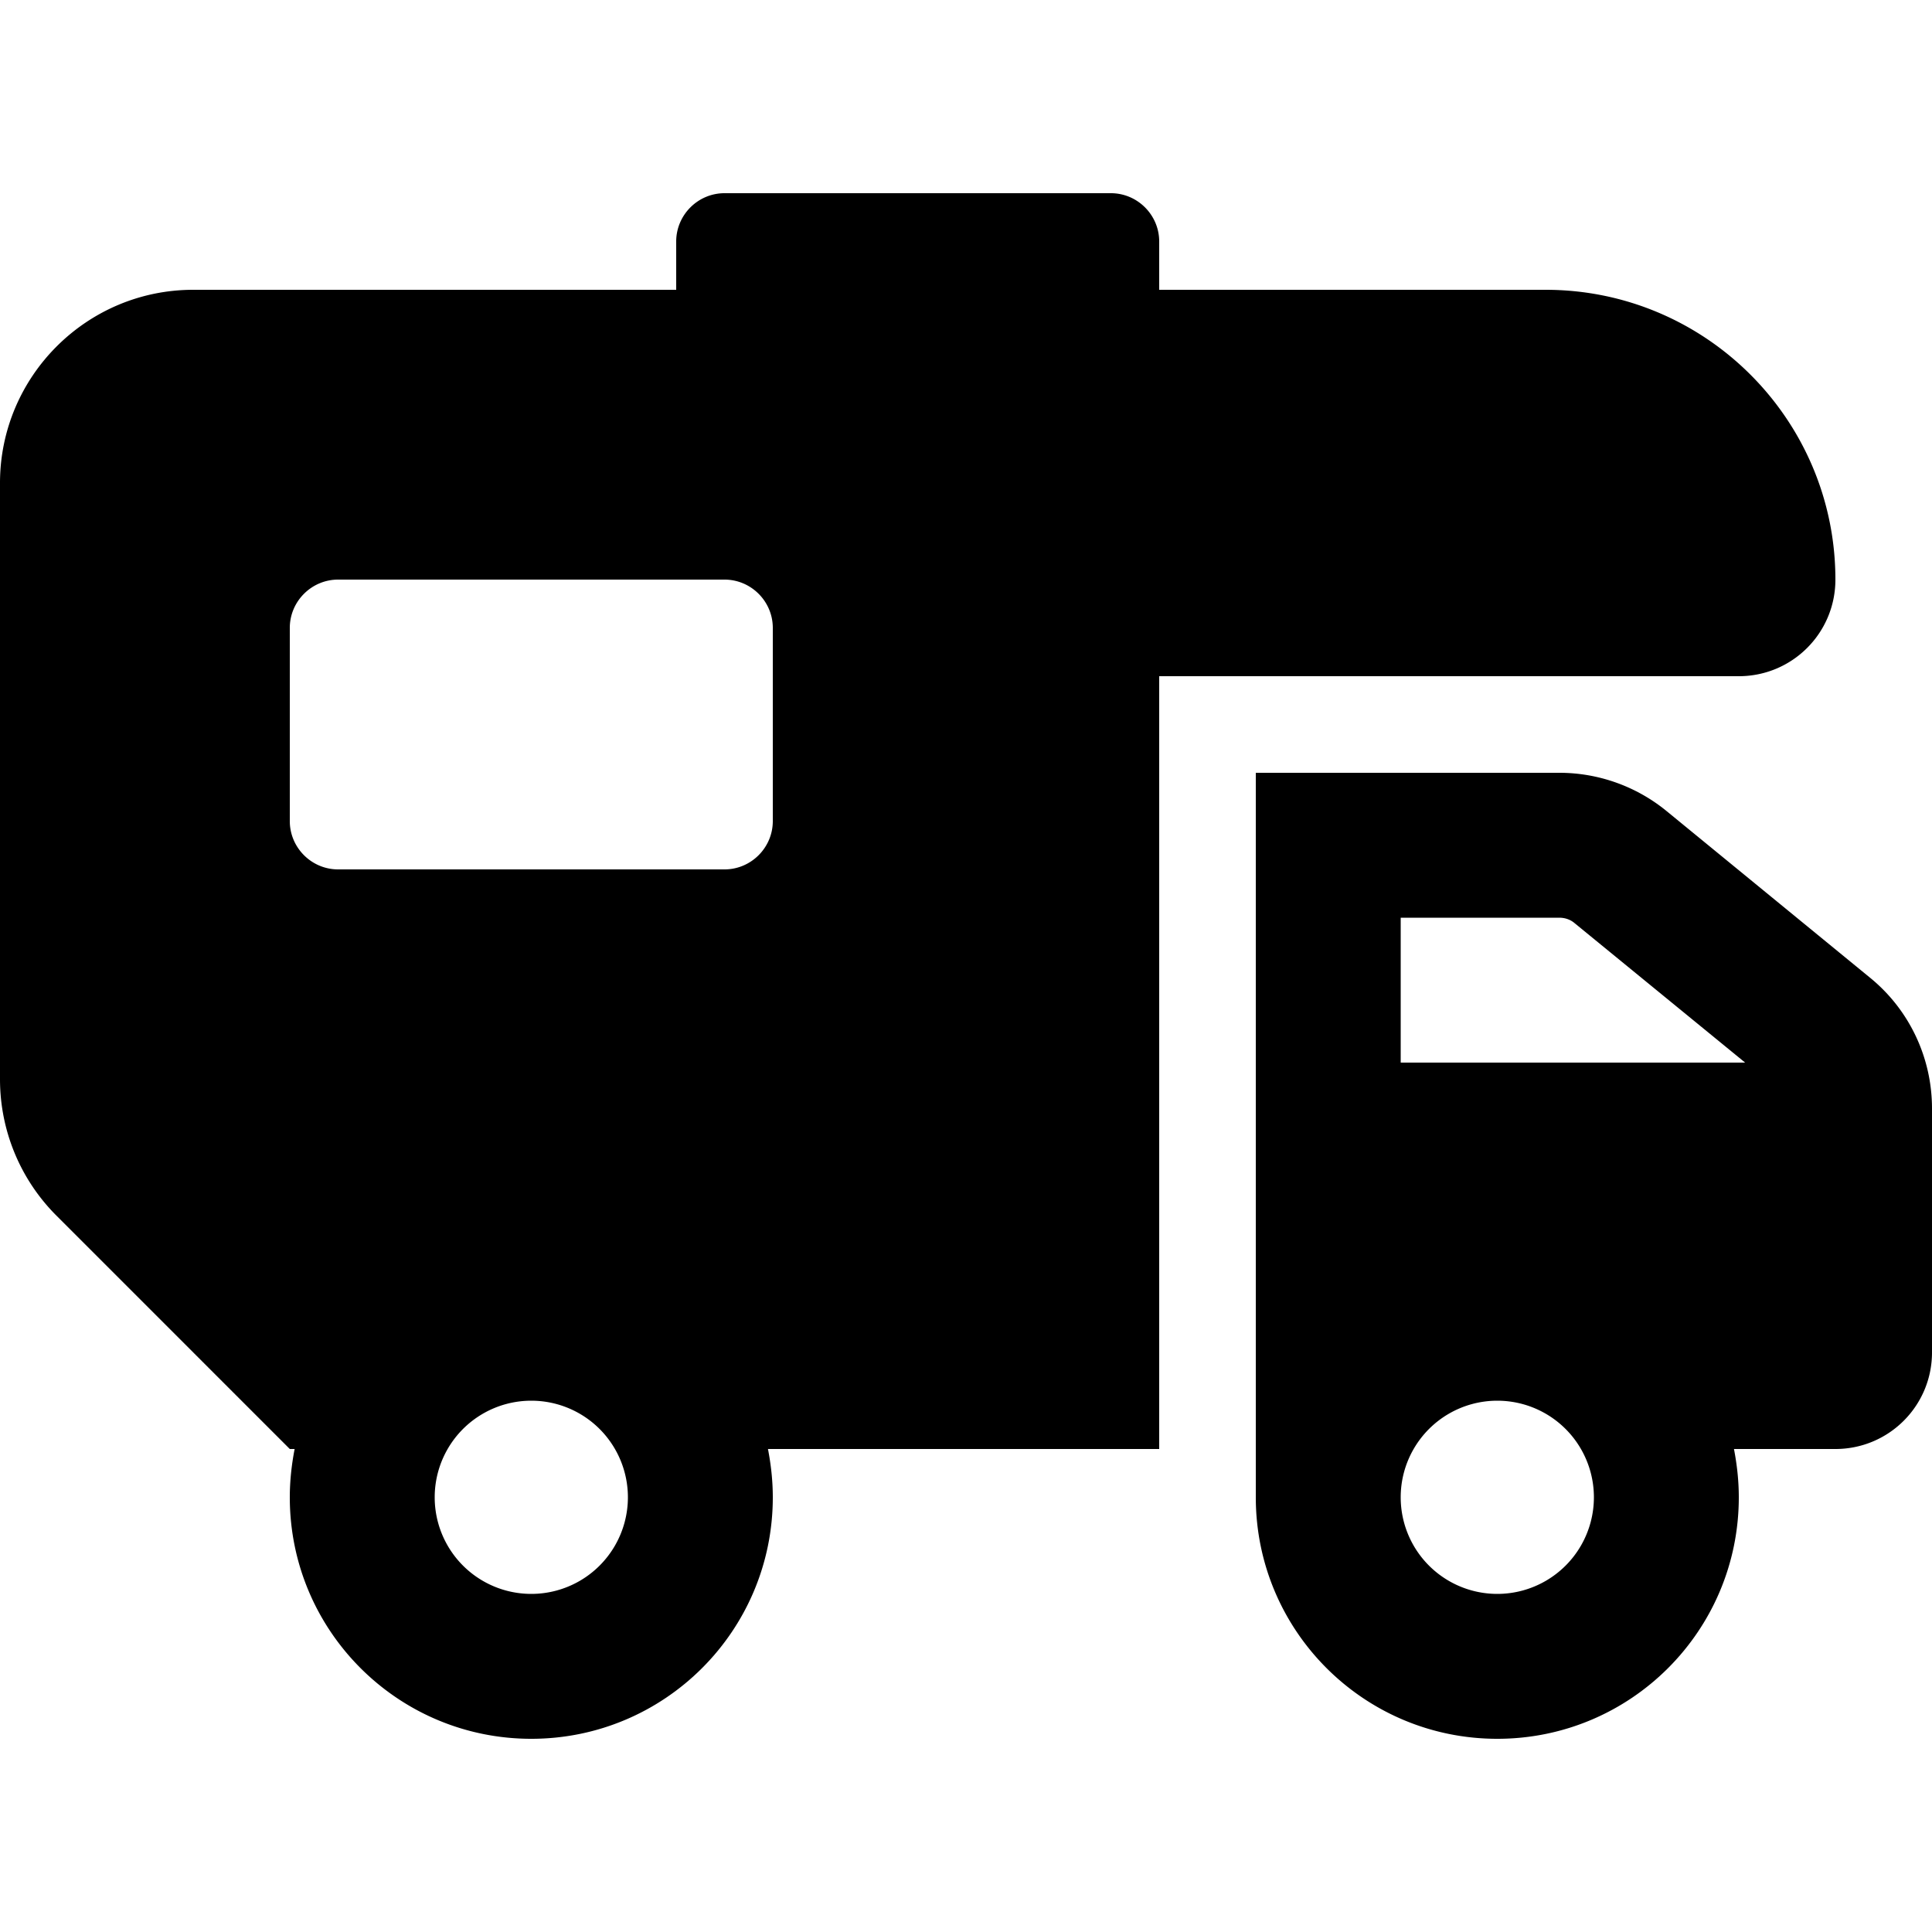 <svg xmlns="http://www.w3.org/2000/svg" width="24" height="24" viewBox="0 0 640 512"><path d="M224 16c0-8.8 7.2-16 16-16L368 0c8.8 0 16 7.2 16 16l0 16 128 0c53 0 96 43 96 96c0 17.7-14.3 32-32 32l-192 0 0 256-129.6 0c1 5.2 1.6 10.5 1.6 16c0 44.2-35.8 80-80 80s-80-35.8-80-80c0-5.5 .6-10.8 1.6-16L96 416 18.7 338.7C6.7 326.7 0 310.5 0 293.5L0 96C0 60.7 28.7 32 64 32l160 0 0-16zM112 128c-8.8 0-16 7.2-16 16l0 64c0 8.8 7.2 16 16 16l128 0c8.8 0 16-7.2 16-16l0-64c0-8.8-7.2-16-16-16l-128 0zm96 304a32 32 0 1 0 -64 0 32 32 0 1 0 64 0zm288 32a32 32 0 1 0 0-64 32 32 0 1 0 0 64zm-80-48l0-16 0-80 0-32 0-72 0-24 24 0 76.6 0c12.9 0 25.5 4.5 35.5 12.7l67.4 55.2c13 10.6 20.5 26.5 20.5 43.3l0 16.8 0 64c0 17.7-14.3 32-32 32l-33.6 0c1 5.2 1.6 10.5 1.6 16c0 44.2-35.8 80-80 80s-80-35.8-80-80l0-16zM578.1 288l-56.5-46.2c-1.4-1.2-3.2-1.8-5.1-1.8L464 240l0 48 114.1 0z"/></svg>